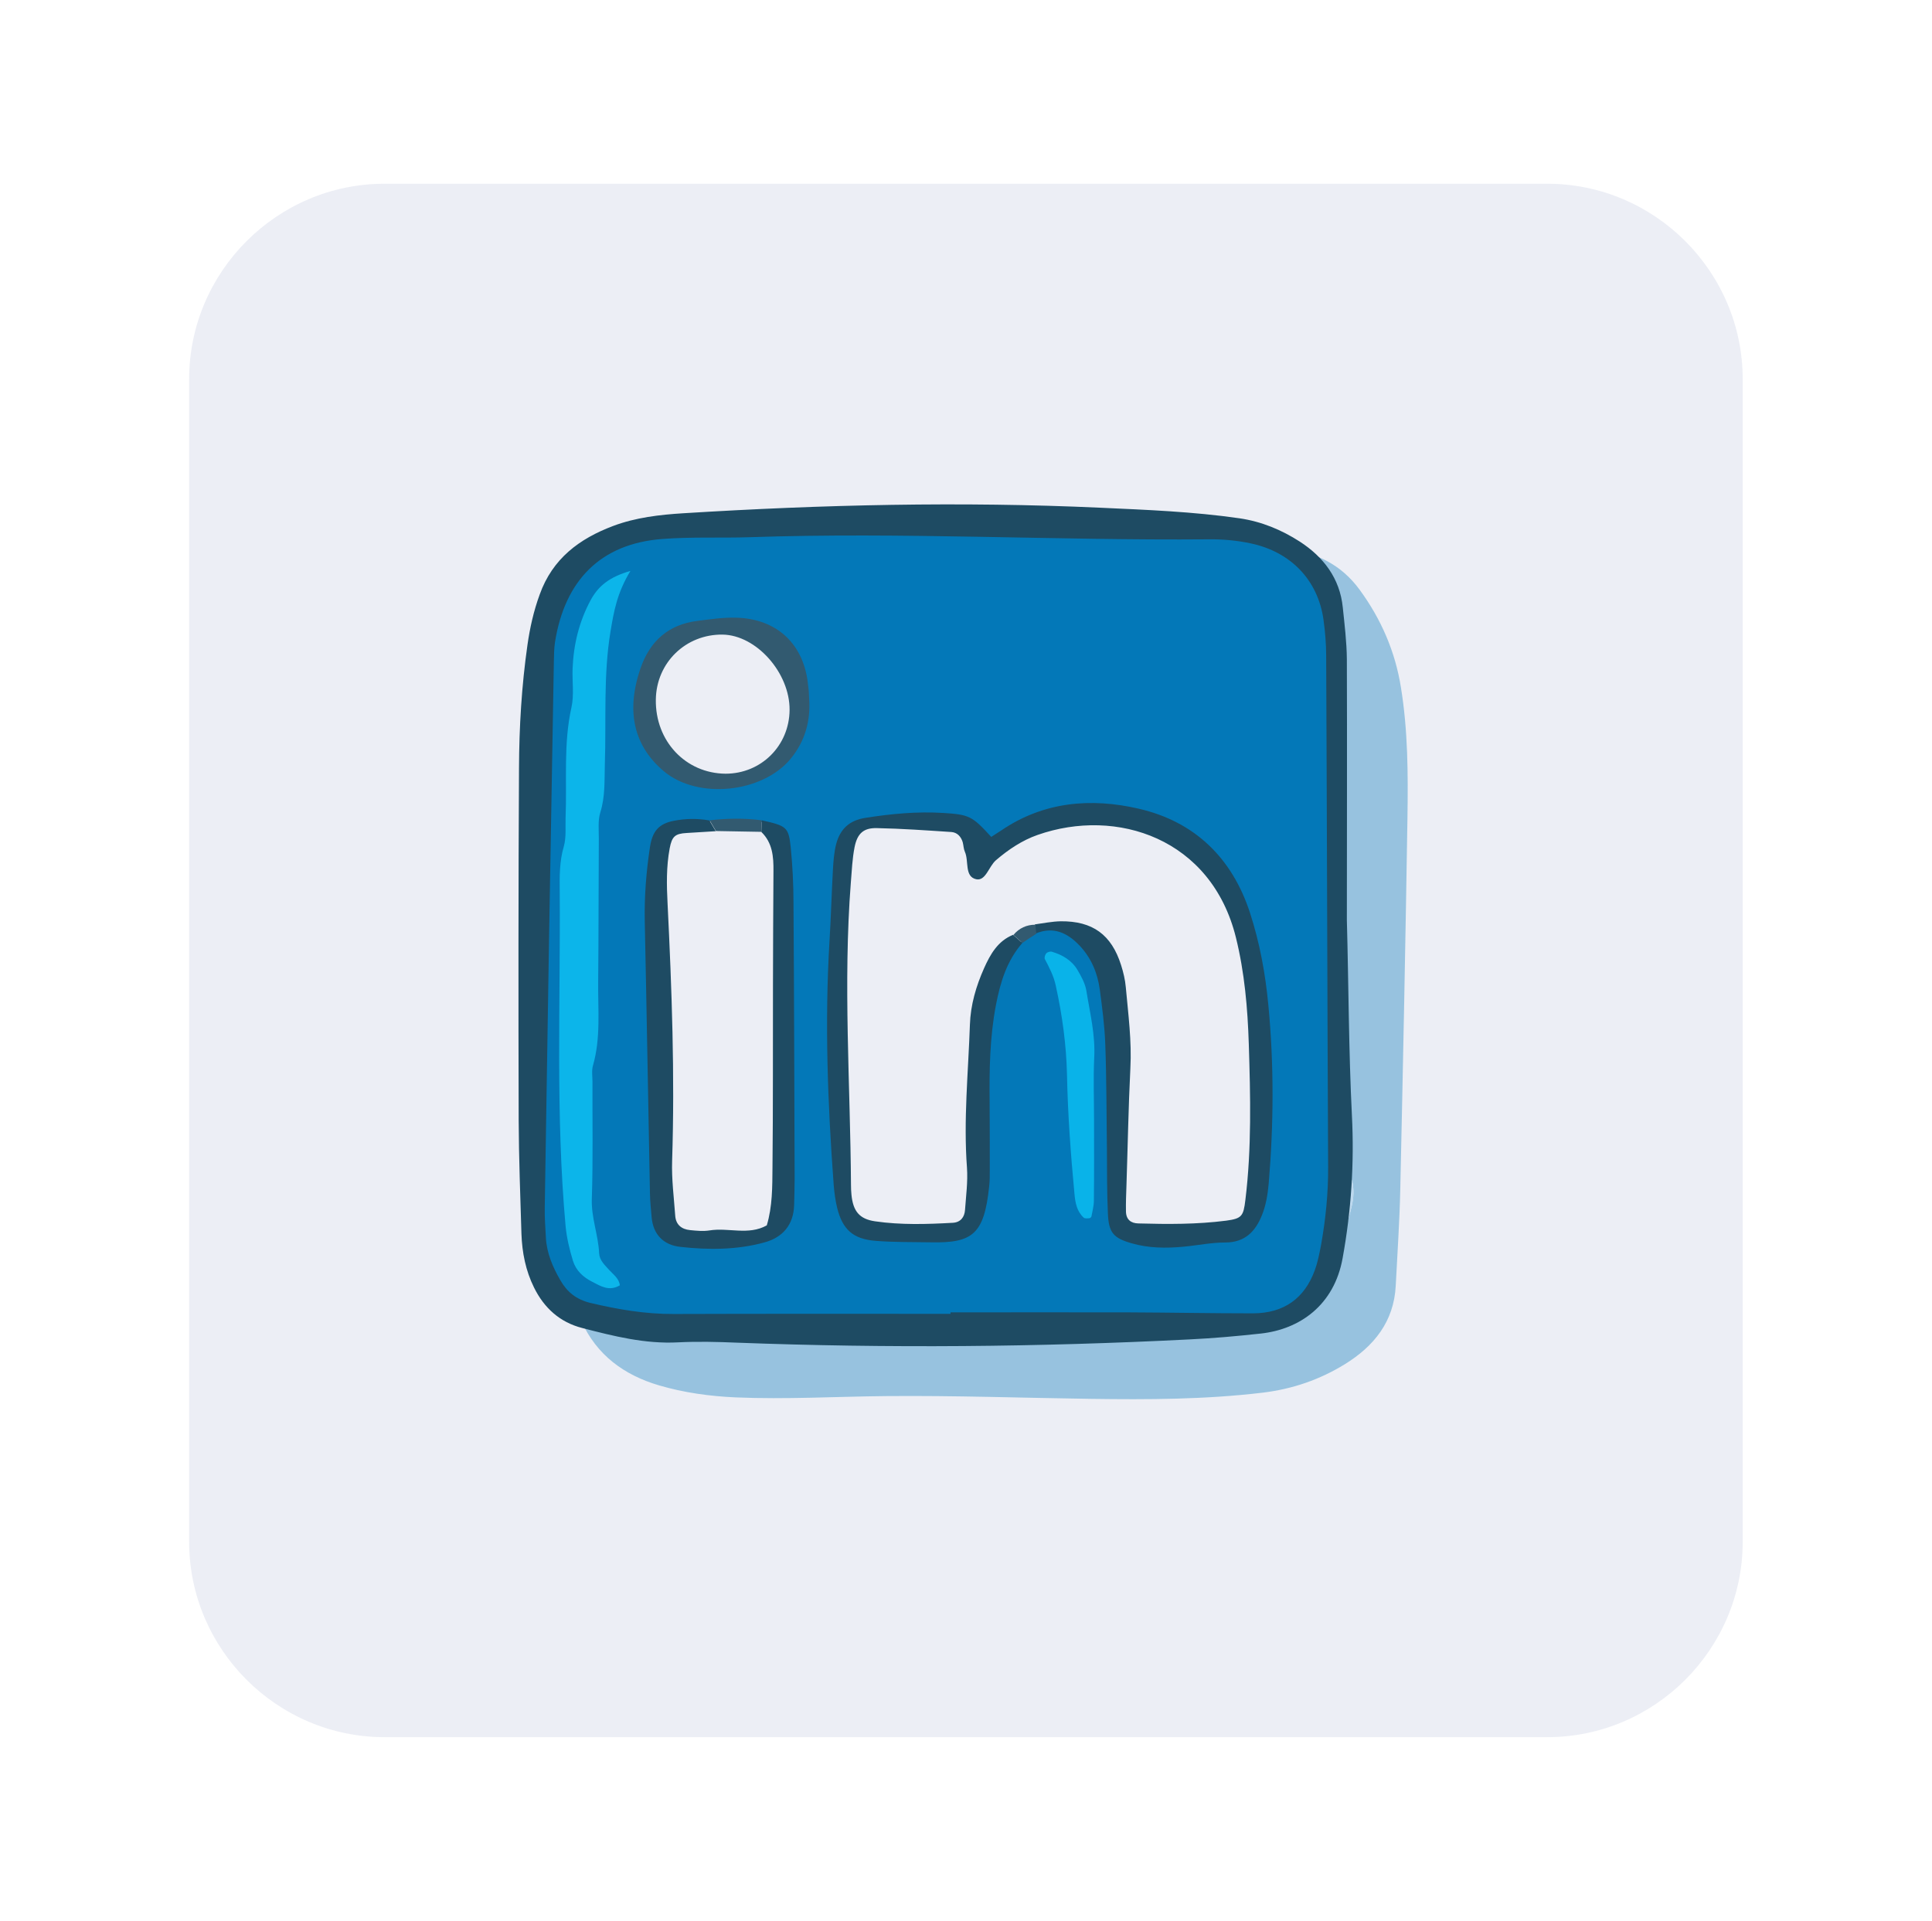 <?xml version="1.0" encoding="utf-8"?>
<!-- Generator: Adobe Illustrator 24.1.0, SVG Export Plug-In . SVG Version: 6.00 Build 0)  -->
<svg version="1.1" id="Layer_1" xmlns="http://www.w3.org/2000/svg" xmlns:xlink="http://www.w3.org/1999/xlink" x="0px" y="0px"
	 viewBox="0 0 118.6 117.93" style="enable-background:new 0 0 118.6 117.93;" xml:space="preserve">
<style type="text/css">
	.st0{opacity:0.1;fill:#3C5997;}
	.st1{opacity:0.38;}
	.st2{fill:#0C7CBA;}
	.st3{fill:#70B7E5;}
	.st4{fill:#0378B8;}
	.st5{fill:#0CB5EA;}
	.st6{fill:#09B3E9;}
	.st7{fill:#1E4B63;}
	.st8{fill:#325A70;}
</style>
<g>
	<path class="st0" d="M94.98,106.65H23.61c-6.6,0-12-5.4-12-12V23.28c0-6.6,5.4-12,12-12h71.37c6.6,0,12,5.4,12,12v71.37
		C106.98,101.25,101.58,106.65,94.98,106.65z"/>
	<g>
		<g class="st1">
			<path class="st2" d="M35.7,80.12c3.03,2,6.52,2.07,9.96,2.14c4.39,0.08,8.79-0.08,13.19-0.11c1.33-0.01,2.66,0.03,3.99,0.06
				c0.55,0.01,1.04-0.04,1.38-0.57c0.35-0.55,0.95-0.38,1.47-0.33c2.14,0.18,4.27,0.1,6.38-0.25c1.66-0.27,3.3-0.39,4.97-0.33
				c1.85,0.06,3-0.86,3.71-2.47c0.13-0.3,0.27-0.62,0.32-0.94c0.25-1.51,0.52-3.01,0.52-4.56c-0.04-10.99-0.08-21.98-0.08-32.97
				c0-2.26-0.63-4.19-2.43-5.65c-0.09-0.08-0.13-0.22-0.27-0.47c1.97,0.22,3.52,0.99,4.65,2.53c1.32,1.8,2.19,3.8,2.54,6.01
				c0.43,2.64,0.44,5.31,0.4,7.97c-0.12,7.59-0.27,15.18-0.44,22.77c-0.04,2-0.18,3.99-0.28,5.98c-0.11,2.21-1.34,3.72-3.12,4.82
				c-1.54,0.95-3.22,1.53-5.05,1.75c-3.52,0.42-7.04,0.43-10.57,0.38c-4.19-0.06-8.39-0.21-12.58-0.17
				c-3.06,0.03-6.12,0.21-9.19,0.08c-1.6-0.07-3.19-0.29-4.72-0.74c-2.14-0.63-3.82-1.86-4.76-3.94
				C35.54,80.82,35.36,80.5,35.7,80.12z M82.56,75.72c0.24-1.28,0.73-2.09,0.43-3.27C82.56,73.5,82.2,74.33,82.56,75.72z"/>
			<path class="st3" d="M82.56,75.72c-0.36-1.39,0-2.22,0.43-3.27C83.29,73.63,82.8,74.44,82.56,75.72z"/>
		</g>
		<g>
			<path class="st4" d="M81.52,45.01c0-1.73,0.01-3.46-0.01-5.19c-0.01-0.66-0.02-1.34-0.14-1.99c-0.45-2.5-2.32-4.28-4.83-4.66
				c-0.53-0.08-1.06-0.11-1.59-0.11c-4.59-0.02-9.18-0.01-13.77-0.24c-5.12-0.26-10.25-0.02-15.38-0.01c-1.79,0-3.58,0.07-5.37,0.19
				c-2.58,0.17-4.54,1.37-5.72,3.74c-0.55,1.1-0.78,2.24-0.8,3.46c-0.1,6.25-0.22,12.51-0.33,18.76c-0.05,2.73-0.08,5.46-0.14,8.19
				c-0.05,2.53-0.13,5.06-0.18,7.58c-0.03,1.36,0.27,2.65,0.92,3.84c0.43,0.79,1.02,1.4,1.96,1.56c1.24,0.21,2.45,0.6,3.74,0.6
				c6.19-0.01,12.38-0.01,18.58-0.01c0-0.02,0-0.05,0-0.07c4.86,0,9.72,0,14.58,0c1.46,0,2.93,0.04,4.39,0.06
				c1.33,0.01,2.26-0.65,2.95-1.73c0.36-0.57,0.6-1.18,0.73-1.84c0.32-1.57,0.48-3.15,0.47-4.76
				C81.56,63.26,81.54,54.13,81.52,45.01z M45.75,76.37c-0.99,0.06-1.99,0.16-2.98,0.16c-0.45,0-0.91-0.15-1.36-0.27
				c-0.63-0.16-1.01-0.55-1.18-1.21c-0.18-0.72-0.23-1.44-0.24-2.18c-0.04-4.13-0.09-8.25-0.15-12.38
				c-0.01-0.86-0.12-1.72-0.16-2.58c-0.1-1.93,0.12-3.85,0.31-5.77c0.08-0.86,0.55-1.31,1.3-1.57c0.19-0.06,0.39-0.14,0.58-0.14
				c1.66,0,3.33-0.06,4.99,0.05c1.13,0.07,1.47,0.5,1.54,1.68c0.11,1.72,0.22,3.45,0.25,5.18c0.04,2.4,0.01,4.79,0.01,7.19
				c0.01,0,0.01,0,0.02,0c0,2.93-0.07,5.86,0.02,8.79C48.74,75.36,47.33,76.27,45.75,76.37z M45.71,47.97
				c-1.34,0.36-2.61,0.47-3.88-0.18c-1.76-0.89-2.7-2.34-2.75-4.3c-0.02-0.79,0.09-1.58,0.38-2.35c0.65-1.72,1.8-2.78,3.67-2.89
				c0.92-0.06,1.8-0.37,2.77-0.13c2.23,0.55,3.46,1.91,3.61,4.17c0.02,0.27,0,0.53,0,0.8C49.52,45.7,48.21,47.3,45.71,47.97z
				 M77.82,72.63c-0.01,0.2-0.08,0.39-0.11,0.59c-0.43,2.31-0.91,2.78-3.24,3.01c-1.12,0.11-2.26,0.14-3.39,0.16
				c-0.53,0.01-1.07-0.06-1.58-0.2c-0.94-0.25-1.17-0.54-1.25-1.53c-0.18-2.06-0.31-4.11-0.04-6.17c0.05-0.39,0.03-0.8,0.01-1.2
				c-0.09-1.66-0.17-3.32-0.31-4.98c-0.07-0.79-0.21-1.58-0.4-2.36c-0.21-0.85-0.63-1.61-1.28-2.22c-0.91-0.84-2.07-0.92-3.11-0.24
				c-0.82,0.54-1.32,1.31-1.61,2.22c-0.42,1.34-0.72,2.71-0.77,4.11c-0.06,2.06-0.08,4.12-0.06,6.19c0.01,1.33,0,2.66-0.29,3.97
				c-0.33,1.5-0.77,1.95-2.22,2.13c-1.66,0.21-3.32-0.02-4.97-0.22c-0.86-0.1-1.43-0.73-1.61-1.57c-0.18-0.84-0.3-1.71-0.36-2.57
				c-0.15-2.32-0.36-4.65-0.34-6.97c0.04-3.92,0.24-7.84,0.39-11.76c0.02-0.46,0.14-0.92,0.28-1.36c0.22-0.68,0.7-1.18,1.41-1.28
				c1.84-0.27,3.67-0.58,5.55-0.28c1,0.16,1.8,0.44,2.04,1.78c2.21-1.85,4.49-2.48,6.95-2.42c3.94,0.09,6.83,1.89,8.62,5.44
				c0.79,1.57,1.08,3.29,1.36,4.98C78.21,64.11,78.07,68.37,77.82,72.63z"/>
			<path class="st5" d="M38.7,35.05c-0.83,1.37-1.02,2.51-1.22,3.7c-0.45,2.72-0.26,5.44-0.35,8.16c-0.03,0.99,0.03,1.99-0.28,2.97
				c-0.15,0.49-0.09,1.06-0.09,1.59c-0.02,2.93-0.01,5.86-0.04,8.79c-0.02,1.72,0.17,3.46-0.32,5.16c-0.09,0.31-0.03,0.66-0.03,0.99
				c-0.01,2.4,0.04,4.79-0.04,7.19c-0.04,1.16,0.4,2.22,0.45,3.35c0.02,0.42,0.34,0.71,0.61,1.01c0.26,0.29,0.61,0.52,0.66,0.95
				c-0.65,0.39-1.18,0.05-1.7-0.22c-0.55-0.28-0.99-0.68-1.18-1.29c-0.21-0.7-0.38-1.39-0.45-2.13c-0.62-6.84-0.31-13.69-0.36-20.53
				c-0.01-0.93-0.02-1.85,0.25-2.77c0.16-0.56,0.09-1.19,0.11-1.78c0.09-2.25-0.14-4.52,0.36-6.76c0.17-0.76,0.04-1.59,0.07-2.39
				c0.06-1.48,0.4-2.88,1.11-4.2C36.74,35.96,37.42,35.42,38.7,35.05z"/>
			<path class="st6" d="M67.16,68.74c0,1.66,0.01,3.32-0.01,4.97c0,0.32-0.09,0.65-0.15,0.97c-0.01,0.05-0.09,0.11-0.13,0.11
				c-0.12,0.01-0.28,0.03-0.35-0.04c-0.41-0.38-0.51-0.89-0.56-1.44c-0.23-2.43-0.41-4.87-0.46-7.32c-0.04-1.83-0.29-3.67-0.69-5.48
				c-0.13-0.61-0.4-1.11-0.67-1.63c-0.04-0.08,0.01-0.27,0.09-0.35c0.07-0.08,0.24-0.13,0.34-0.1c0.65,0.19,1.23,0.53,1.58,1.13
				c0.23,0.39,0.47,0.83,0.54,1.27c0.22,1.37,0.56,2.71,0.48,4.13C67.11,66.22,67.16,67.48,67.16,68.74
				C67.16,68.74,67.16,68.74,67.16,68.74z"/>
		</g>
		<g>
			<path class="st7" d="M82.68,56.49c0.11,4,0.11,7.99,0.31,11.99c0.15,2.92-0.04,5.85-0.57,8.76c-0.52,2.9-2.64,4.37-5.02,4.63
				c-1.46,0.16-2.92,0.29-4.38,0.36c-9.26,0.47-18.52,0.55-27.78,0.2c-1.2-0.05-2.4-0.08-3.6-0.02c-2.04,0.11-3.97-0.38-5.9-0.88
				c-1.37-0.35-2.34-1.23-2.96-2.49c-0.51-1.03-0.73-2.14-0.77-3.29c-0.07-2.33-0.16-4.66-0.17-6.99
				c-0.02-7.2-0.02-14.39,0.02-21.59c0.01-2.53,0.16-5.06,0.52-7.58c0.15-1.05,0.38-2.08,0.75-3.09c0.79-2.21,2.44-3.43,4.51-4.21
				c1.38-0.52,2.85-0.69,4.31-0.78c8.52-0.53,17.05-0.73,25.58-0.34c2.86,0.13,5.72,0.24,8.56,0.65c1.36,0.2,2.58,0.71,3.7,1.43
				c1.45,0.94,2.46,2.25,2.64,4.04c0.11,1.06,0.24,2.12,0.25,3.18C82.7,45.82,82.68,51.16,82.68,56.49z M58.35,80.66
				c0-0.03,0-0.06,0-0.09c3.66,0,7.33-0.01,10.99,0c2.53,0.01,5.06,0.06,7.59,0.06c1.89-0.01,3.16-0.92,3.79-2.67
				c0.18-0.5,0.28-1.03,0.38-1.55c0.28-1.58,0.44-3.16,0.43-4.77c-0.05-10.46-0.07-20.91-0.12-31.37c0-0.73-0.06-1.46-0.16-2.19
				c-0.33-2.46-2.01-4.2-4.47-4.72c-0.85-0.18-1.71-0.26-2.58-0.25c-9.39,0.08-18.77-0.45-28.16-0.13c-1.8,0.06-3.6-0.03-5.39,0.11
				c-3.79,0.29-5.98,2.55-6.58,6.33c-0.06,0.39-0.06,0.8-0.07,1.2C33.8,51.81,33.61,63,33.44,74.18c-0.01,0.6,0.04,1.2,0.07,1.8
				c0.05,0.95,0.42,1.81,0.89,2.62c0.41,0.72,0.98,1.18,1.84,1.39c1.69,0.4,3.38,0.69,5.13,0.68
				C47.03,80.65,52.69,80.66,58.35,80.66z"/>
			<path class="st7" d="M62.76,57.89c-0.95,1.09-1.35,2.4-1.62,3.8c-0.38,1.98-0.41,3.97-0.39,5.97c0.01,1.4,0.01,2.8,0.01,4.2
				c0,0.33,0,0.67-0.04,1c-0.31,2.92-1.02,3.46-3.57,3.41c-1.13-0.02-2.27,0-3.4-0.09c-1.39-0.11-2.03-0.7-2.36-2.03
				c-0.11-0.45-0.17-0.92-0.21-1.38c-0.37-4.99-0.56-9.98-0.26-14.98c0.09-1.46,0.13-2.93,0.21-4.39c0.03-0.53,0.07-1.07,0.2-1.58
				c0.24-0.91,0.8-1.46,1.8-1.61c1.59-0.25,3.17-0.4,4.78-0.3c1.59,0.1,1.77,0.19,2.94,1.47c0.2-0.13,0.41-0.26,0.62-0.4
				c2.6-1.77,5.51-2.01,8.44-1.33c3.42,0.79,5.72,3.01,6.82,6.38c0.6,1.84,0.95,3.75,1.13,5.67c0.35,3.66,0.33,7.32,0.02,10.98
				c-0.06,0.66-0.17,1.34-0.42,1.94c-0.39,0.97-1.03,1.66-2.24,1.66c-0.86,0-1.72,0.18-2.58,0.26c-1.07,0.1-2.13,0.09-3.17-0.21
				c-1.12-0.32-1.41-0.65-1.46-1.83c-0.06-1.33-0.05-2.66-0.06-4c-0.03-2.13-0.02-4.26-0.1-6.39c-0.04-1.13-0.19-2.26-0.34-3.38
				c-0.14-1.01-0.53-1.93-1.24-2.68c-0.74-0.78-1.6-1.19-2.69-0.74c-0.02-0.19-0.03-0.37-0.05-0.56c0.53-0.07,1.05-0.18,1.58-0.19
				c1.96-0.02,3.12,0.82,3.71,2.69c0.14,0.44,0.25,0.9,0.29,1.36c0.15,1.66,0.37,3.3,0.28,4.98c-0.12,2.39-0.16,4.79-0.24,7.19
				c-0.02,0.53-0.04,1.07-0.03,1.6c0.01,0.49,0.3,0.72,0.76,0.73c1.8,0.05,3.6,0.06,5.39-0.17c0.96-0.13,1.06-0.27,1.18-1.27
				c0.39-3.18,0.31-6.39,0.21-9.58c-0.07-2.19-0.26-4.39-0.79-6.53c-1.5-6.08-7.31-8.01-12.18-6.3c-0.94,0.33-1.78,0.89-2.55,1.55
				c-0.44,0.38-0.63,1.29-1.21,1.17c-0.74-0.16-0.44-1.12-0.7-1.69c-0.08-0.18-0.08-0.39-0.13-0.58c-0.1-0.34-0.33-0.6-0.69-0.63
				c-1.53-0.1-3.05-0.21-4.58-0.24c-0.81-0.02-1.2,0.32-1.37,1.17c-0.14,0.71-0.17,1.45-0.23,2.18c-0.48,6.19-0.03,12.38,0.01,18.57
				c0,0.2,0.01,0.4,0.03,0.6c0.1,0.98,0.47,1.48,1.45,1.62c1.58,0.23,3.19,0.18,4.78,0.09c0.47-0.03,0.71-0.35,0.74-0.79
				c0.06-0.86,0.18-1.73,0.12-2.59c-0.22-2.93,0.08-5.85,0.18-8.78c0.04-1.22,0.38-2.37,0.87-3.47c0.38-0.85,0.84-1.67,1.78-2.05
				C62.39,57.56,62.57,57.73,62.76,57.89z"/>
			<path class="st7" d="M46.76,50.36c1.52,0.34,1.65,0.41,1.78,1.66c0.11,1.12,0.17,2.26,0.17,3.39c0.04,5.65,0.05,11.31,0.07,16.96
				c0,0.53-0.02,1.06-0.03,1.6c-0.03,1.23-0.71,2.01-1.84,2.31c-1.68,0.46-3.42,0.46-5.14,0.27c-1.03-0.11-1.68-0.75-1.77-1.84
				c-0.04-0.46-0.09-0.93-0.1-1.39c-0.11-5.58-0.2-11.17-0.32-16.75c-0.03-1.54,0.09-3.05,0.32-4.57c0.15-0.97,0.54-1.43,1.47-1.61
				c0.72-0.14,1.45-0.15,2.18-0.02c0.13,0.22,0.26,0.44,0.39,0.66c-0.6,0.04-1.19,0.07-1.79,0.11c-0.71,0.04-0.9,0.21-1.04,0.94
				c-0.21,1.12-0.19,2.26-0.13,3.39c0.26,5.26,0.45,10.52,0.28,15.78c-0.04,1.13,0.11,2.26,0.19,3.39c0.04,0.55,0.39,0.83,0.91,0.88
				c0.4,0.04,0.81,0.08,1.19,0.02c1.17-0.19,2.39,0.32,3.52-0.31c0.35-1.16,0.34-2.37,0.35-3.56c0.04-3.73,0.02-7.46,0.03-11.19
				c0.01-2.33,0.01-4.66,0.03-7c0.01-0.89-0.06-1.74-0.74-2.4C46.76,50.84,46.76,50.6,46.76,50.36z"/>
			<path class="st8" d="M49.67,42.88c0.1,1.38-0.25,2.63-1.14,3.71c-1.74,2.1-5.71,2.51-7.79,0.75c-1.76-1.49-2.37-3.58-1.41-6.34
				c0.57-1.64,1.71-2.66,3.47-2.88c0.79-0.1,1.58-0.22,2.37-0.2c2.55,0.06,4.21,1.65,4.44,4.18C49.65,42.35,49.66,42.61,49.67,42.88
				z M48.47,43.59c0.02-2.28-2.04-4.6-4.11-4.63c-2.26-0.03-4.07,1.72-4.1,3.99c-0.04,2.55,1.83,4.53,4.28,4.55
				C46.72,47.5,48.45,45.79,48.47,43.59z"/>
			<path class="st8" d="M46.76,50.36c0,0.24,0,0.47,0,0.71c-0.94-0.02-1.87-0.03-2.81-0.05c-0.13-0.22-0.26-0.44-0.39-0.66
				C44.62,50.24,45.69,50.22,46.76,50.36z"/>
			<path class="st8" d="M62.76,57.89c-0.18-0.16-0.36-0.32-0.55-0.49c0.35-0.42,0.81-0.63,1.35-0.63c0.02,0.19,0.03,0.37,0.05,0.56
				C63.32,57.51,63.04,57.7,62.76,57.89z"/>
		</g>
	</g>
</g>
</svg>
